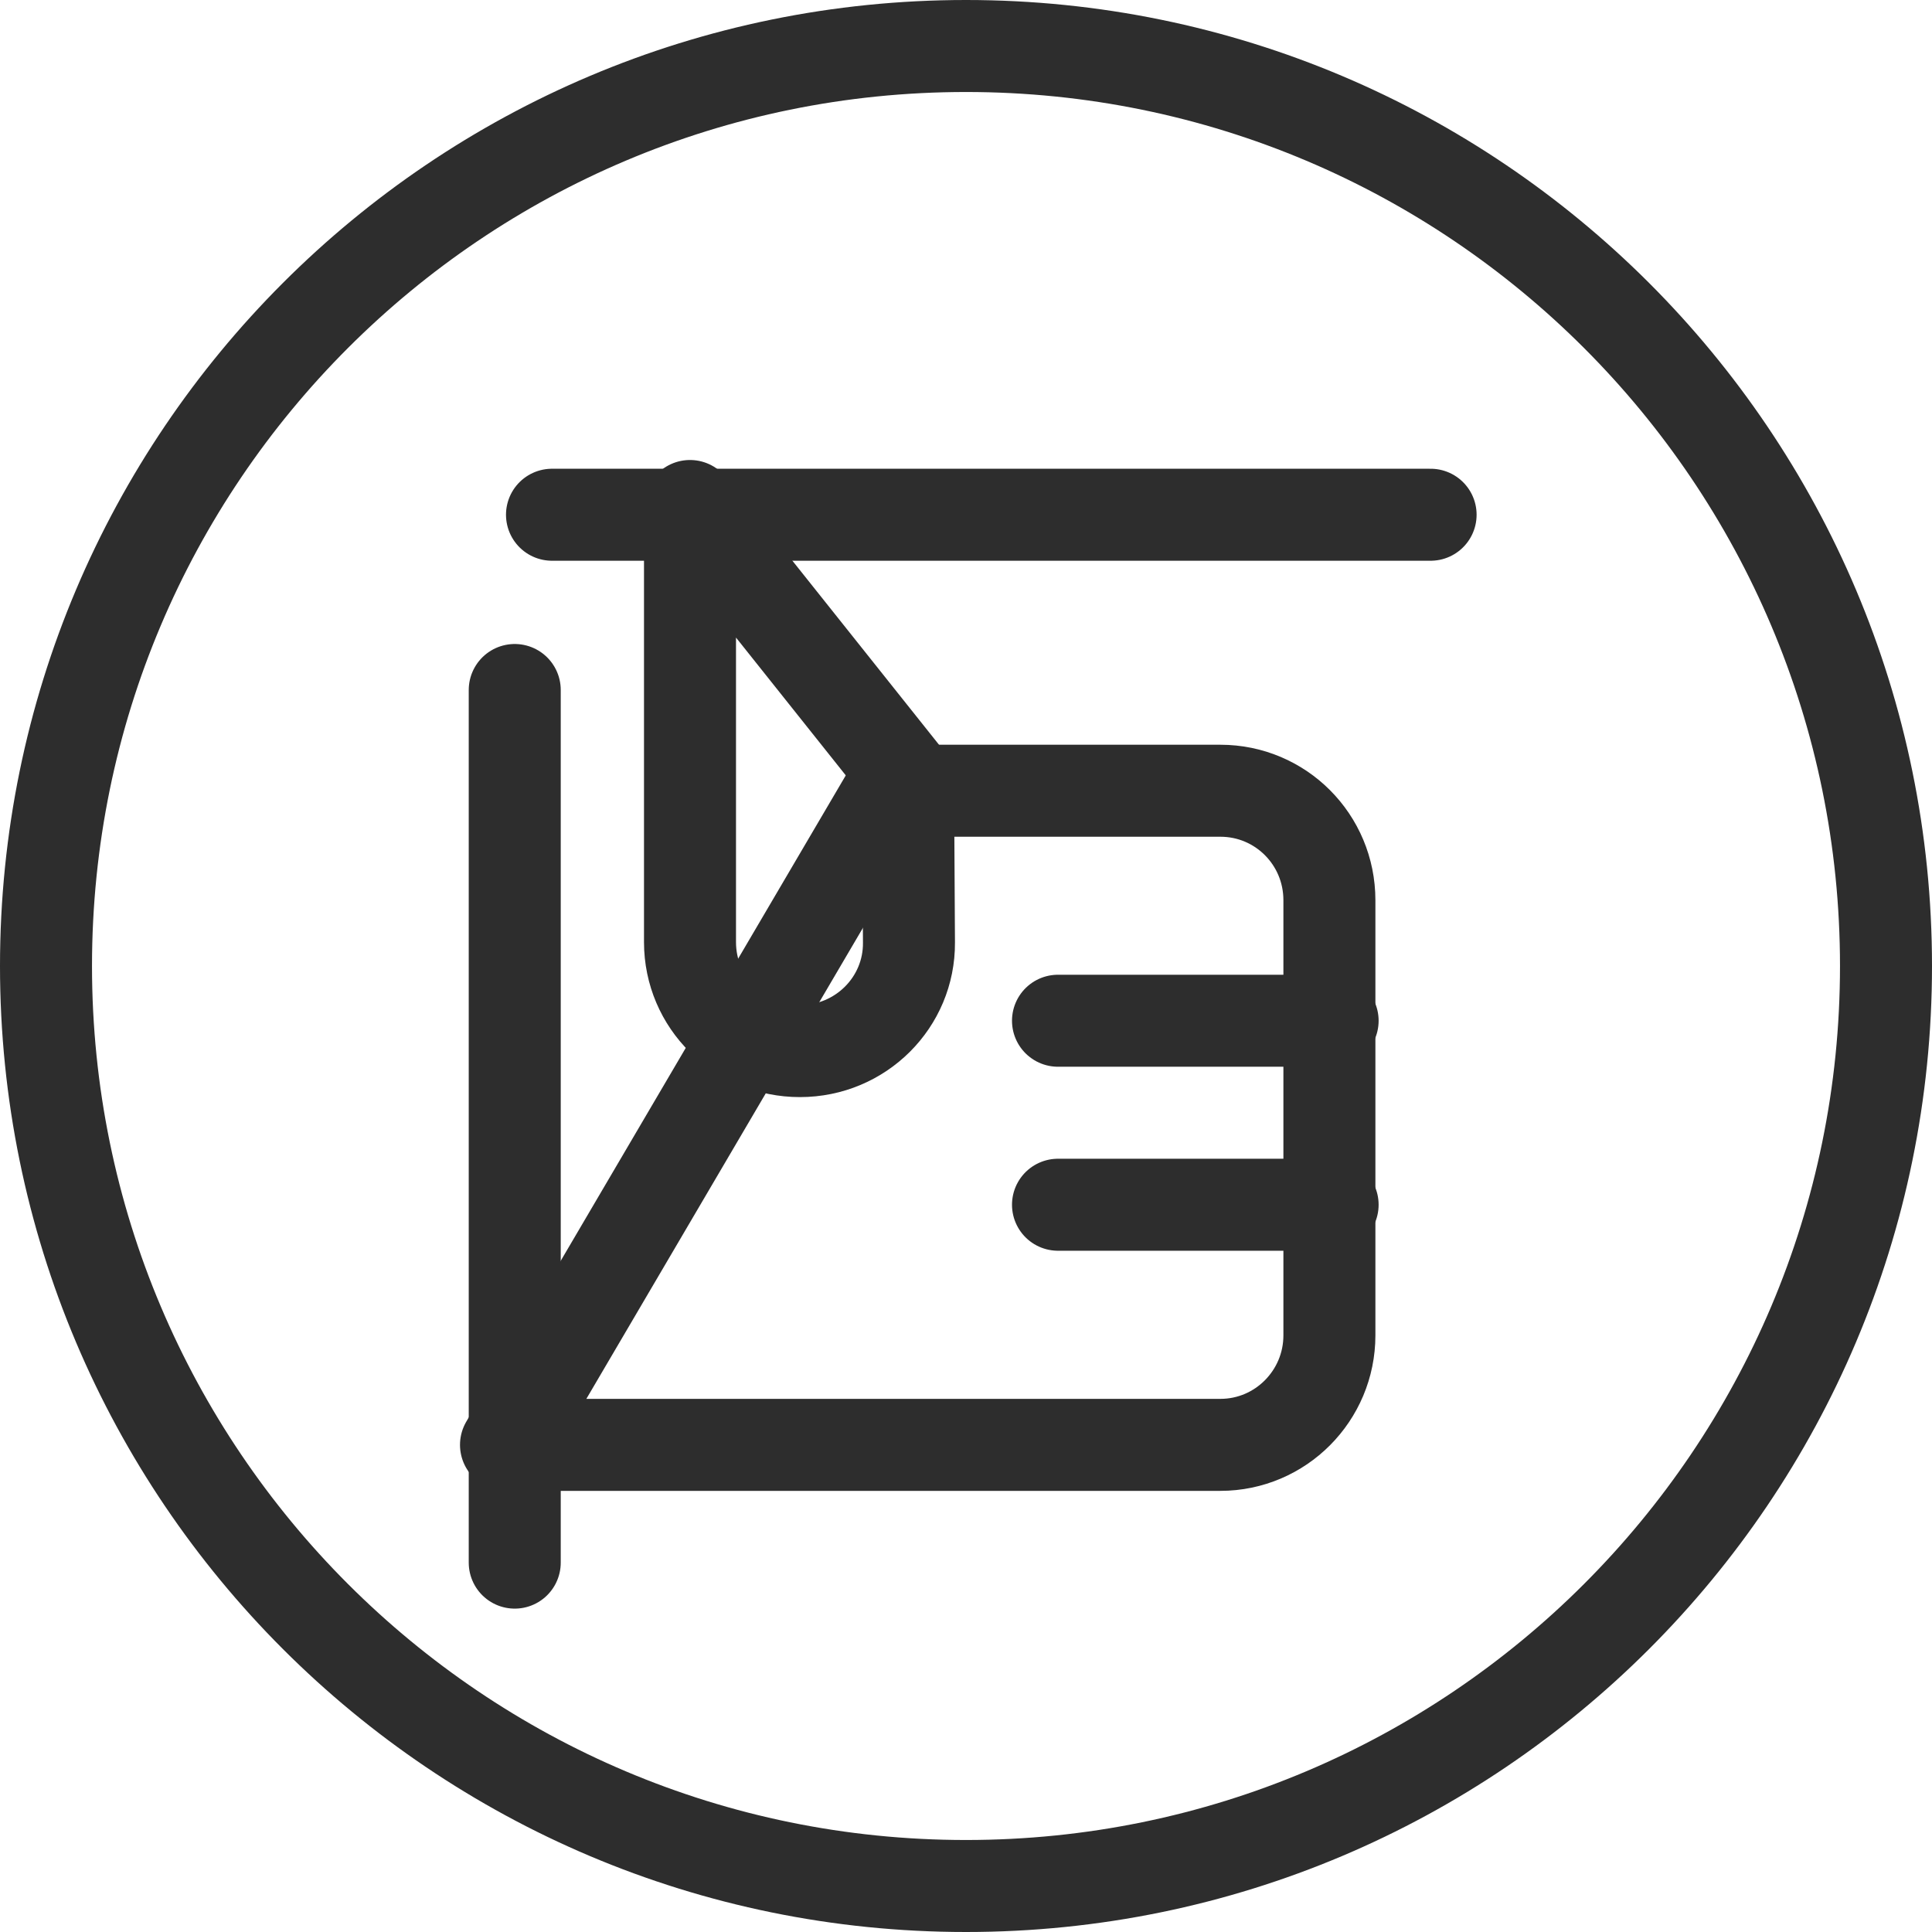 <svg id="SvgjsSvg1061" xmlns="http://www.w3.org/2000/svg" version="1.1" xmlns:xlink="http://www.w3.org/1999/xlink" xmlns:svgjs="http://svgjs.com/svgjs" width="42" height="42" viewBox="0 0 42 42"><title>Oval</title><desc>Created with Avocode.</desc><defs id="SvgjsDefs1062"></defs><path id="SvgjsPath1063" d="M975 4800C975 4788.954 983.954 4780 995 4780C1006.046 4780 1015 4788.954 1015 4800C1015 4811.046 1006.046 4820 995 4820C983.954 4820 975 4811.046 975 4800Z " fill-opacity="0" fill="#ffffff" stroke-dashoffset="0" stroke-linejoin="miter" stroke-linecap="butt" stroke-opacity="1" stroke="#2d2d2d" stroke-miterlimit="50" stroke-width="2" transform="matrix(1,0,0,1,-974,-4779)"></path><path id="SvgjsPath1064" d="M985 4810.41H1000.53C1001.84 4810.41 1002.9 4809.34 1002.9 4808.03V4798.57C1002.9 4797.25 1001.84 4796.19 1000.53 4796.19H993.35Z " fill-opacity="0" fill="#ffffff" stroke-dashoffset="0" stroke-linejoin="round" stroke-linecap="round" stroke-opacity="1" stroke="#2d2d2d" stroke-miterlimit="50" stroke-width="2" transform="matrix(1,0,0,1,-974,-4779)"></path><path id="SvgjsPath1065" d="M993.74 4795.95L993.76 4799.49C993.77 4800.79 992.71 4801.85 991.39 4801.85C990.07 4801.85 989 4800.8 989 4799.48V4790Z " fill-opacity="0" fill="#ffffff" stroke-dashoffset="0" stroke-linejoin="round" stroke-linecap="round" stroke-opacity="1" stroke="#2d2d2d" stroke-miterlimit="50" stroke-width="2" transform="matrix(1,0,0,1,-974,-4779)"></path><path id="SvgjsPath1066" d="M1002.97 4801.19H997 " fill-opacity="0" fill="#ffffff" stroke-dashoffset="0" stroke-linejoin="round" stroke-linecap="round" stroke-opacity="1" stroke="#2d2d2d" stroke-miterlimit="50" stroke-width="2" transform="matrix(1,0,0,1,-974,-4779)"></path><path id="SvgjsPath1067" d="M1002.97 4805.19H997 " fill-opacity="0" fill="#ffffff" stroke-dashoffset="0" stroke-linejoin="round" stroke-linecap="round" stroke-opacity="1" stroke="#2d2d2d" stroke-miterlimit="50" stroke-width="2" transform="matrix(1,0,0,1,-974,-4779)"></path><path id="SvgjsPath1068" d="M985.19 4794V4812.97 " fill-opacity="0" fill="#ffffff" stroke-dashoffset="0" stroke-linejoin="round" stroke-linecap="round" stroke-opacity="1" stroke="#2d2d2d" stroke-miterlimit="50" stroke-width="2" transform="matrix(1,0,0,1,-974,-4779)"></path><path id="SvgjsPath1069" d="M986 4790.19H1005.1 " fill-opacity="0" fill="#ffffff" stroke-dashoffset="0" stroke-linejoin="round" stroke-linecap="round" stroke-opacity="1" stroke="#2d2d2d" stroke-miterlimit="50" stroke-width="2" transform="matrix(1,0,0,1,-974,-4779)"></path></svg>